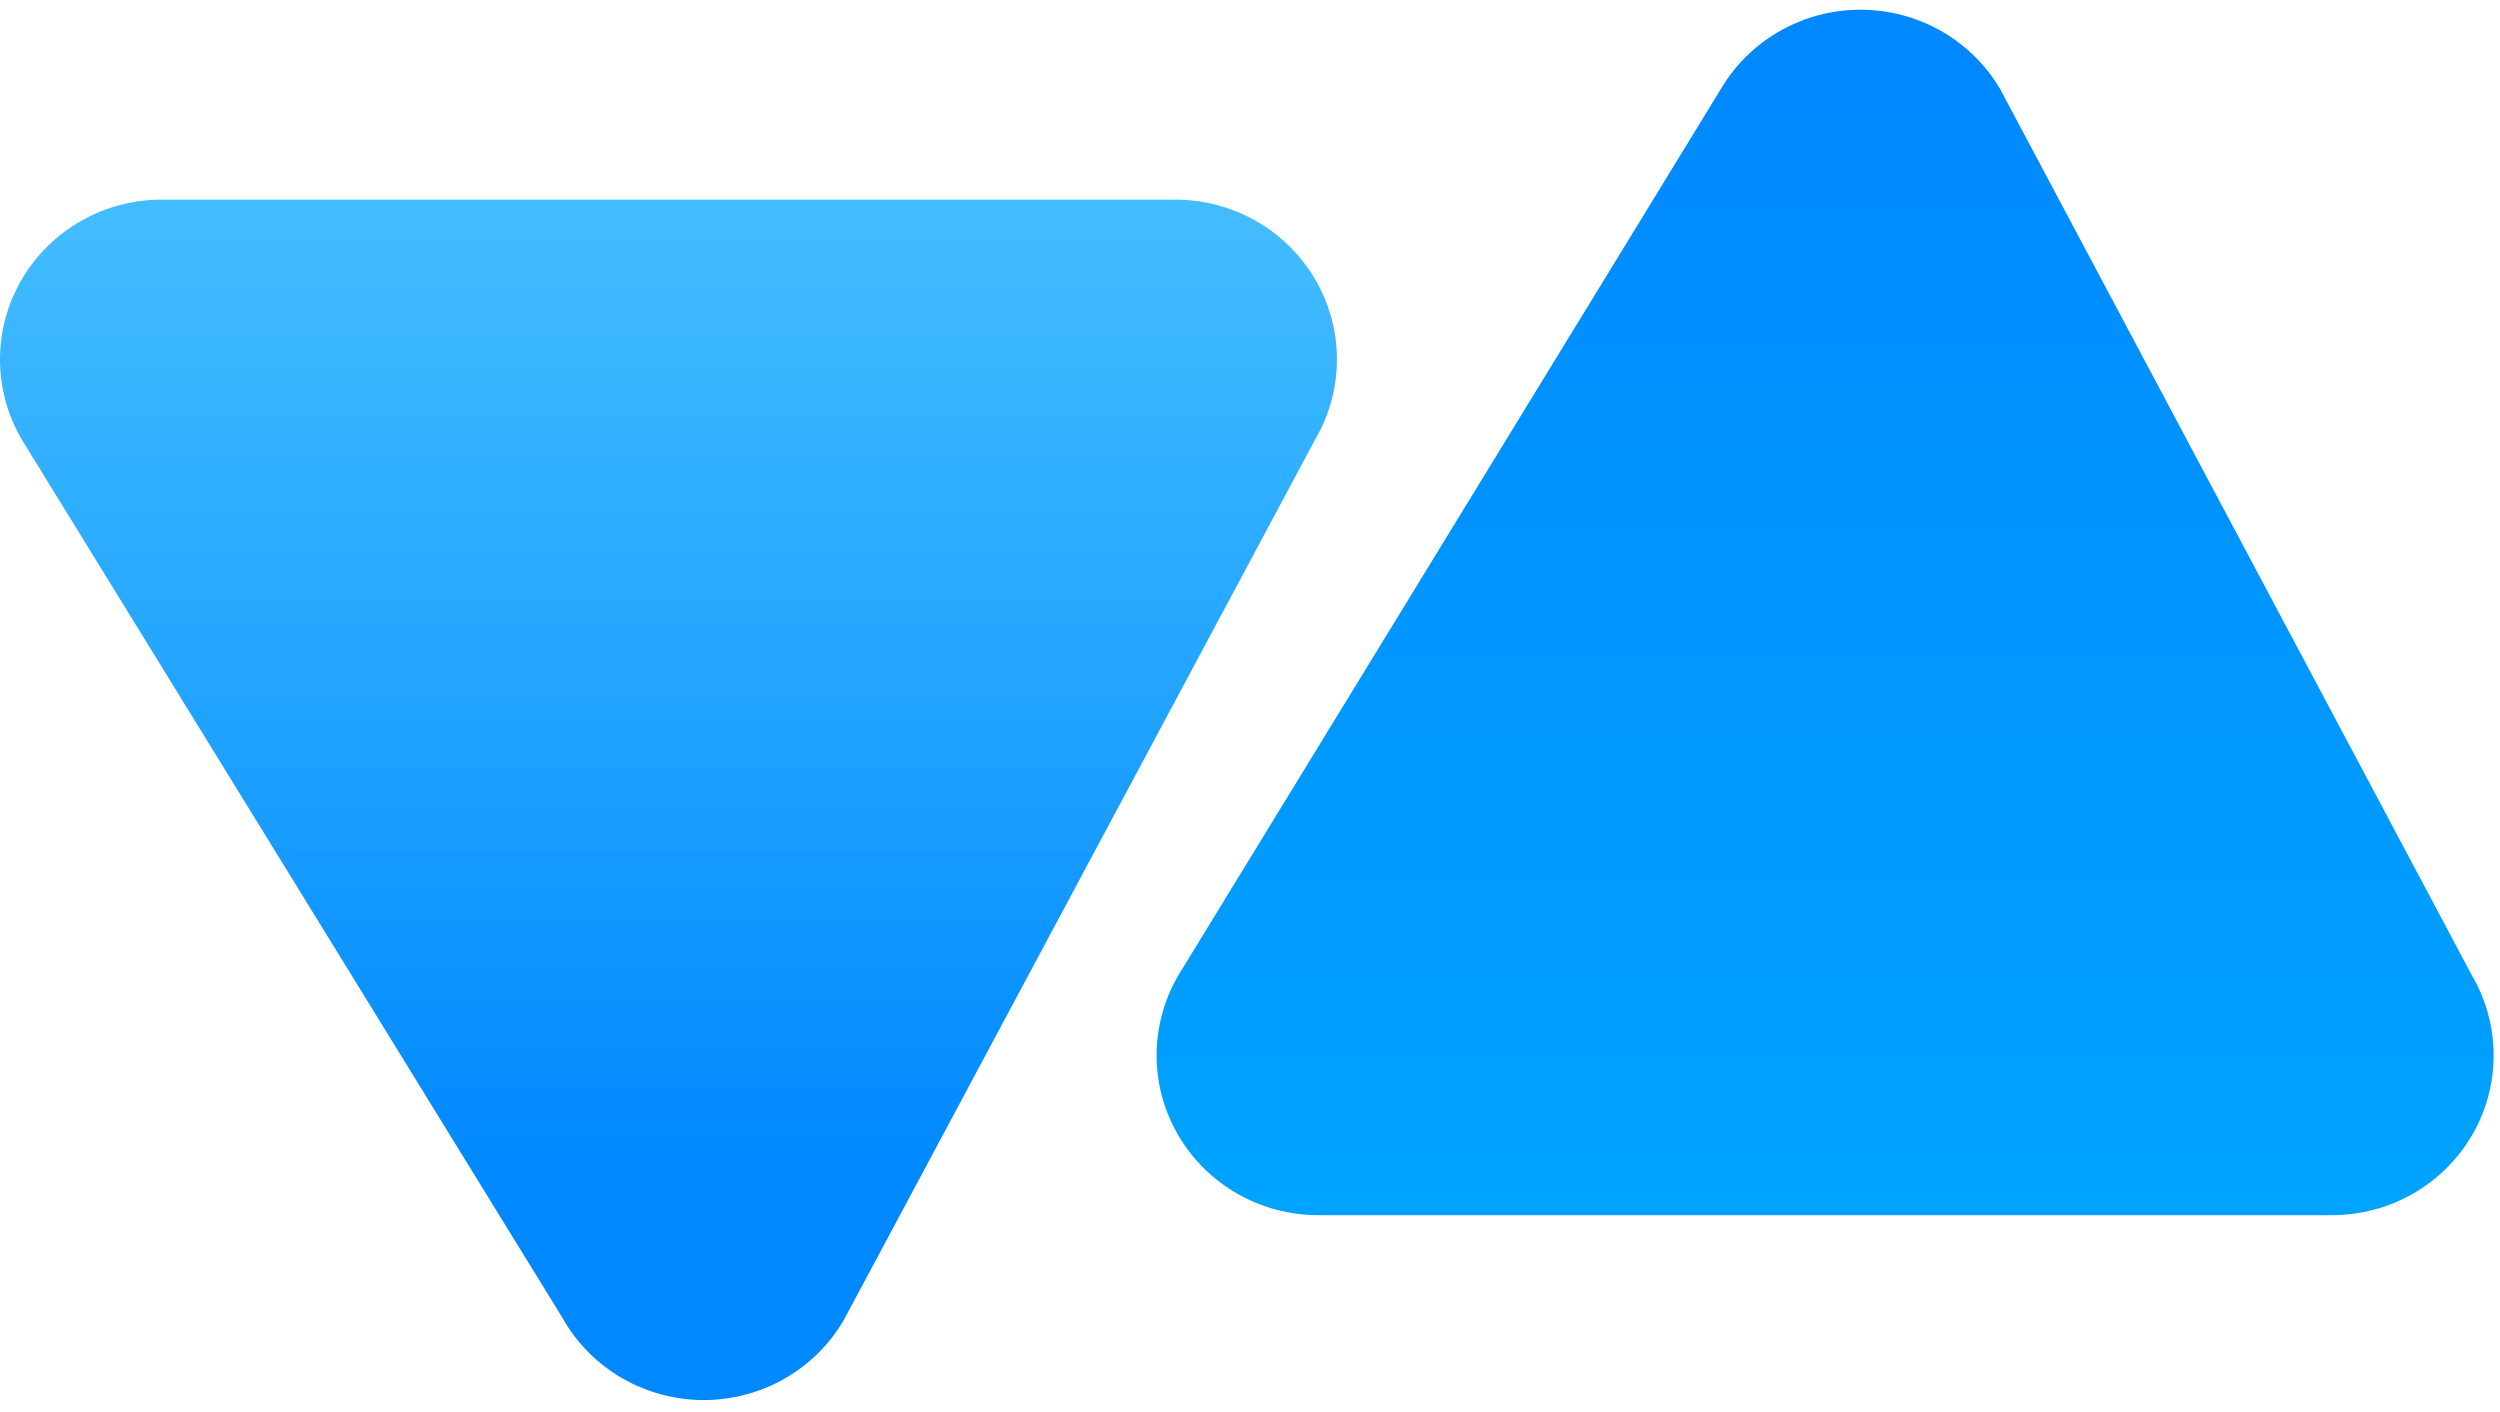 <svg width="131" height="74" viewBox="0 0 131 74" fill="none" xmlns="http://www.w3.org/2000/svg">
<path d="M69.076 63.675C67.586 63.675 66.124 63.286 64.835 62.549C63.546 61.812 62.476 60.752 61.734 59.476C60.991 58.2 60.602 56.753 60.606 55.281C60.61 53.808 61.006 52.363 61.755 51.091L90.165 4.677C90.91 3.409 91.979 2.357 93.264 1.625C94.549 0.894 96.007 0.509 97.49 0.509C98.973 0.509 100.43 0.894 101.715 1.625C103.001 2.357 104.069 3.409 104.814 4.677L129.518 51.091C130.267 52.364 130.663 53.809 130.667 55.282C130.67 56.754 130.281 58.201 129.538 59.477C128.796 60.754 127.725 61.814 126.436 62.551C125.146 63.288 123.683 63.675 122.194 63.675H69.076Z" fill="url(#paint0_linear)"/>
<path d="M29.559 69.195L1.149 23.045C0.4 21.772 0.004 20.327 2.66566e-05 18.855C-0.004 17.383 0.385 15.936 1.128 14.659C1.87 13.383 2.94 12.323 4.229 11.586C5.518 10.849 6.981 10.461 8.47 10.461H61.586C63.075 10.461 64.538 10.849 65.827 11.586C67.116 12.323 68.186 13.383 68.928 14.66C69.67 15.936 70.059 17.383 70.055 18.855C70.052 20.327 69.655 21.772 68.906 23.045L44.2 69.195C43.455 70.463 42.387 71.515 41.101 72.246C39.816 72.978 38.359 73.363 36.876 73.363C35.393 73.363 33.936 72.978 32.65 72.246C31.365 71.515 30.296 70.463 29.552 69.195H29.559Z" fill="url(#paint1_linear)"/>
<defs>
<linearGradient id="paint0_linear" x1="95.636" y1="0.509" x2="95.636" y2="63.675" gradientUnits="userSpaceOnUse">
<stop stop-color="#0088FF"/>
<stop offset="1" stop-color="#00A3FF"/>
</linearGradient>
<linearGradient id="paint1_linear" x1="35.028" y1="61.246" x2="35.028" y2="12.111" gradientUnits="userSpaceOnUse">
<stop stop-color="#0088FF"/>
<stop offset="1" stop-color="#00A3FF" stop-opacity="0.74"/>
</linearGradient>
</defs>
</svg>

